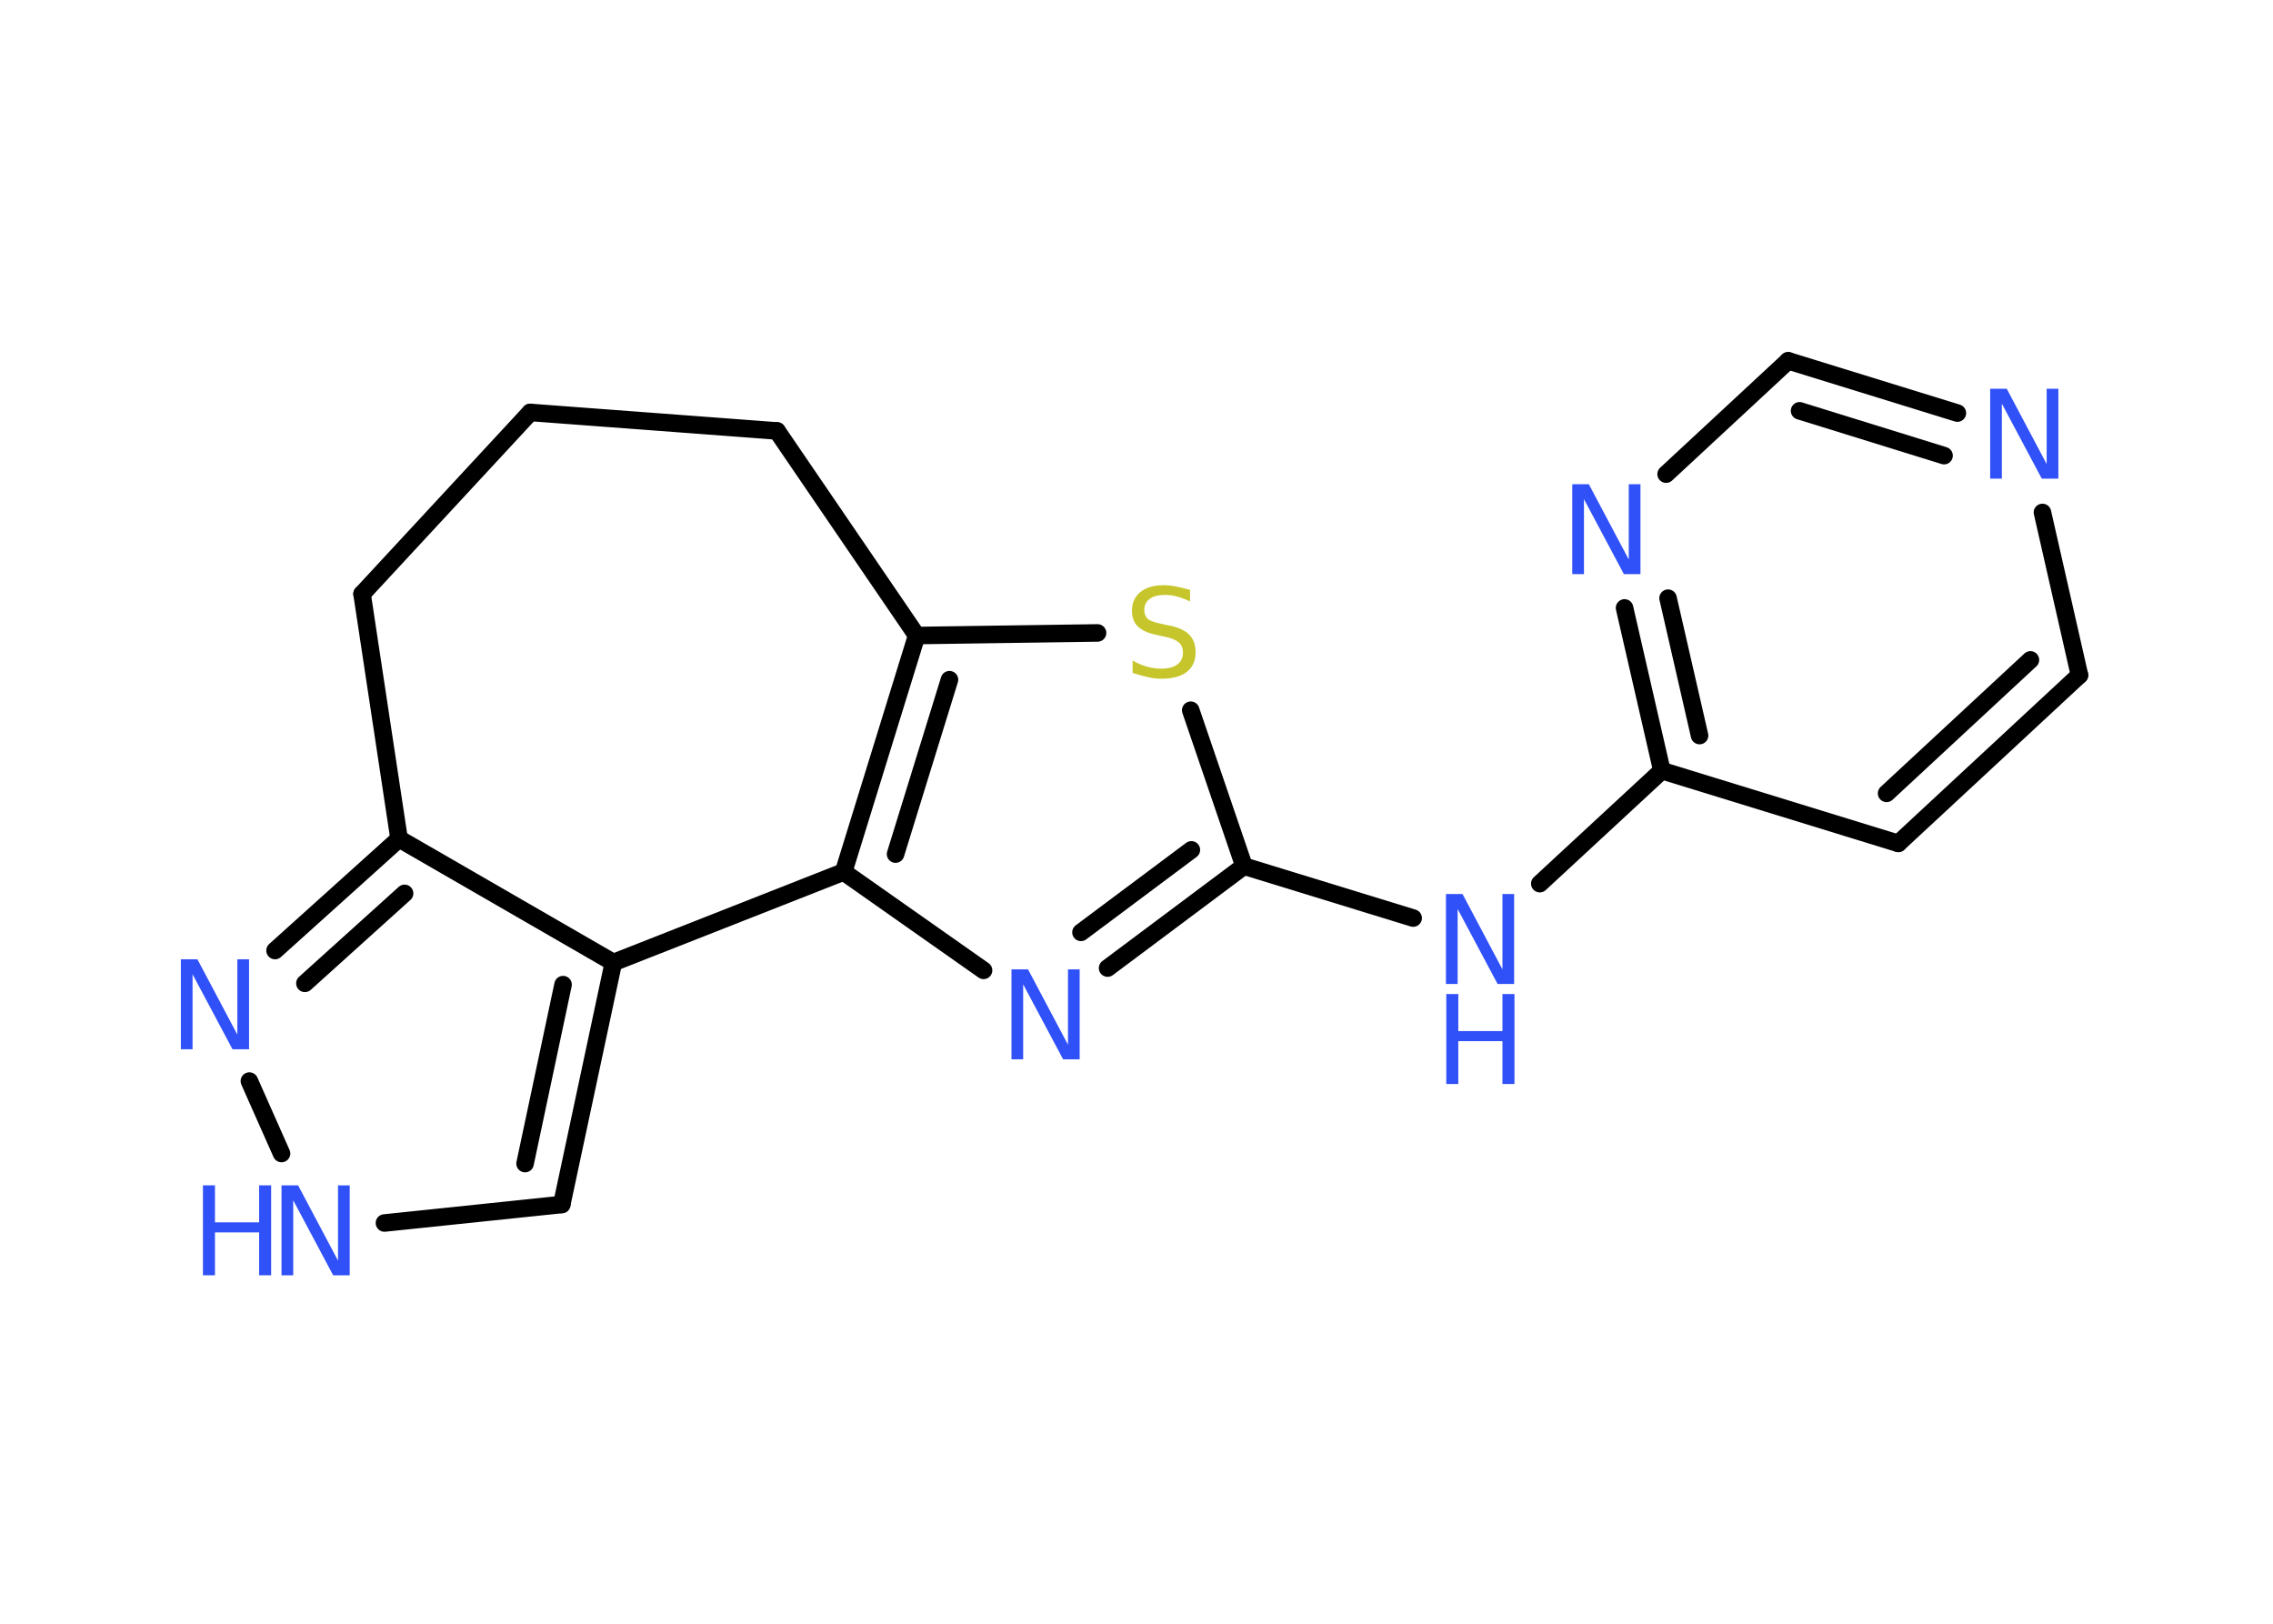 <?xml version='1.0' encoding='UTF-8'?>
<!DOCTYPE svg PUBLIC "-//W3C//DTD SVG 1.1//EN" "http://www.w3.org/Graphics/SVG/1.1/DTD/svg11.dtd">
<svg version='1.2' xmlns='http://www.w3.org/2000/svg' xmlns:xlink='http://www.w3.org/1999/xlink' width='70.0mm' height='50.0mm' viewBox='0 0 70.0 50.0'>
  <desc>Generated by the Chemistry Development Kit (http://github.com/cdk)</desc>
  <g stroke-linecap='round' stroke-linejoin='round' stroke='#000000' stroke-width='.54' fill='#3050F8'>
    <rect x='.0' y='.0' width='70.0' height='50.0' fill='#FFFFFF' stroke='none'/>
    <g id='mol1' class='mol'>
      <g id='mol1bnd1' class='bond'>
        <line x1='58.46' y1='25.97' x2='64.04' y2='20.79'/>
        <line x1='58.1' y1='24.43' x2='62.53' y2='20.32'/>
      </g>
      <line id='mol1bnd2' class='bond' x1='58.46' y1='25.97' x2='51.18' y2='23.73'/>
      <line id='mol1bnd3' class='bond' x1='51.18' y1='23.73' x2='47.42' y2='27.21'/>
      <line id='mol1bnd4' class='bond' x1='43.52' y1='28.27' x2='38.31' y2='26.67'/>
      <g id='mol1bnd5' class='bond'>
        <line x1='34.11' y1='29.81' x2='38.31' y2='26.67'/>
        <line x1='33.29' y1='28.71' x2='36.69' y2='26.17'/>
      </g>
      <line id='mol1bnd6' class='bond' x1='30.29' y1='29.88' x2='25.98' y2='26.85'/>
      <g id='mol1bnd7' class='bond'>
        <line x1='28.23' y1='19.57' x2='25.98' y2='26.85'/>
        <line x1='29.24' y1='20.93' x2='27.58' y2='26.3'/>
      </g>
      <line id='mol1bnd8' class='bond' x1='28.23' y1='19.57' x2='33.8' y2='19.49'/>
      <line id='mol1bnd9' class='bond' x1='38.31' y1='26.67' x2='36.67' y2='21.87'/>
      <line id='mol1bnd10' class='bond' x1='28.23' y1='19.57' x2='23.93' y2='13.27'/>
      <line id='mol1bnd11' class='bond' x1='23.93' y1='13.27' x2='16.33' y2='12.7'/>
      <line id='mol1bnd12' class='bond' x1='16.33' y1='12.7' x2='11.15' y2='18.29'/>
      <line id='mol1bnd13' class='bond' x1='11.15' y1='18.29' x2='12.29' y2='25.83'/>
      <g id='mol1bnd14' class='bond'>
        <line x1='12.29' y1='25.83' x2='8.47' y2='29.27'/>
        <line x1='12.46' y1='27.51' x2='9.39' y2='30.28'/>
      </g>
      <line id='mol1bnd15' class='bond' x1='7.68' y1='33.29' x2='8.67' y2='35.52'/>
      <line id='mol1bnd16' class='bond' x1='11.84' y1='37.66' x2='17.3' y2='37.09'/>
      <g id='mol1bnd17' class='bond'>
        <line x1='17.3' y1='37.09' x2='18.89' y2='29.64'/>
        <line x1='16.17' y1='35.83' x2='17.34' y2='30.32'/>
      </g>
      <line id='mol1bnd18' class='bond' x1='12.29' y1='25.83' x2='18.89' y2='29.64'/>
      <line id='mol1bnd19' class='bond' x1='25.98' y1='26.85' x2='18.89' y2='29.64'/>
      <g id='mol1bnd20' class='bond'>
        <line x1='50.03' y1='18.72' x2='51.18' y2='23.73'/>
        <line x1='51.37' y1='18.42' x2='52.34' y2='22.65'/>
      </g>
      <line id='mol1bnd21' class='bond' x1='51.31' y1='14.6' x2='55.07' y2='11.11'/>
      <g id='mol1bnd22' class='bond'>
        <line x1='60.28' y1='12.72' x2='55.07' y2='11.11'/>
        <line x1='59.87' y1='14.03' x2='55.42' y2='12.65'/>
      </g>
      <line id='mol1bnd23' class='bond' x1='64.04' y1='20.79' x2='62.9' y2='15.78'/>
      <g id='mol1atm4' class='atom'>
        <path d='M44.54 27.53h.5l1.23 2.32v-2.32h.36v2.77h-.51l-1.23 -2.31v2.31h-.36v-2.77z' stroke='none'/>
        <path d='M44.54 30.61h.37v1.14h1.36v-1.14h.37v2.77h-.37v-1.32h-1.36v1.32h-.37v-2.77z' stroke='none'/>
      </g>
      <path id='mol1atm6' class='atom' d='M31.16 29.85h.5l1.23 2.32v-2.32h.36v2.77h-.51l-1.23 -2.31v2.31h-.36v-2.77z' stroke='none'/>
      <path id='mol1atm9' class='atom' d='M36.65 18.16v.36q-.21 -.1 -.4 -.15q-.19 -.05 -.37 -.05q-.31 .0 -.47 .12q-.17 .12 -.17 .34q.0 .18 .11 .28q.11 .09 .42 .15l.23 .05q.42 .08 .62 .28q.2 .2 .2 .54q.0 .4 -.27 .61q-.27 .21 -.79 .21q-.2 .0 -.42 -.05q-.22 -.05 -.46 -.13v-.38q.23 .13 .45 .19q.22 .06 .43 .06q.32 .0 .5 -.13q.17 -.13 .17 -.36q.0 -.21 -.13 -.32q-.13 -.11 -.41 -.17l-.23 -.05q-.42 -.08 -.61 -.26q-.19 -.18 -.19 -.49q.0 -.37 .26 -.58q.26 -.21 .71 -.21q.19 .0 .39 .04q.2 .04 .41 .1z' stroke='none' fill='#C6C62C'/>
      <path id='mol1atm14' class='atom' d='M5.58 29.54h.5l1.23 2.32v-2.32h.36v2.77h-.51l-1.23 -2.31v2.31h-.36v-2.77z' stroke='none'/>
      <g id='mol1atm15' class='atom'>
        <path d='M8.68 36.5h.5l1.23 2.32v-2.32h.36v2.77h-.51l-1.23 -2.31v2.31h-.36v-2.77z' stroke='none'/>
        <path d='M6.25 36.5h.37v1.14h1.36v-1.14h.37v2.77h-.37v-1.32h-1.36v1.32h-.37v-2.77z' stroke='none'/>
      </g>
      <path id='mol1atm18' class='atom' d='M48.43 14.91h.5l1.23 2.32v-2.32h.36v2.77h-.51l-1.23 -2.31v2.31h-.36v-2.77z' stroke='none'/>
      <path id='mol1atm20' class='atom' d='M61.3 11.97h.5l1.23 2.32v-2.32h.36v2.77h-.51l-1.23 -2.31v2.31h-.36v-2.77z' stroke='none'/>
    </g>
  </g>
</svg>
